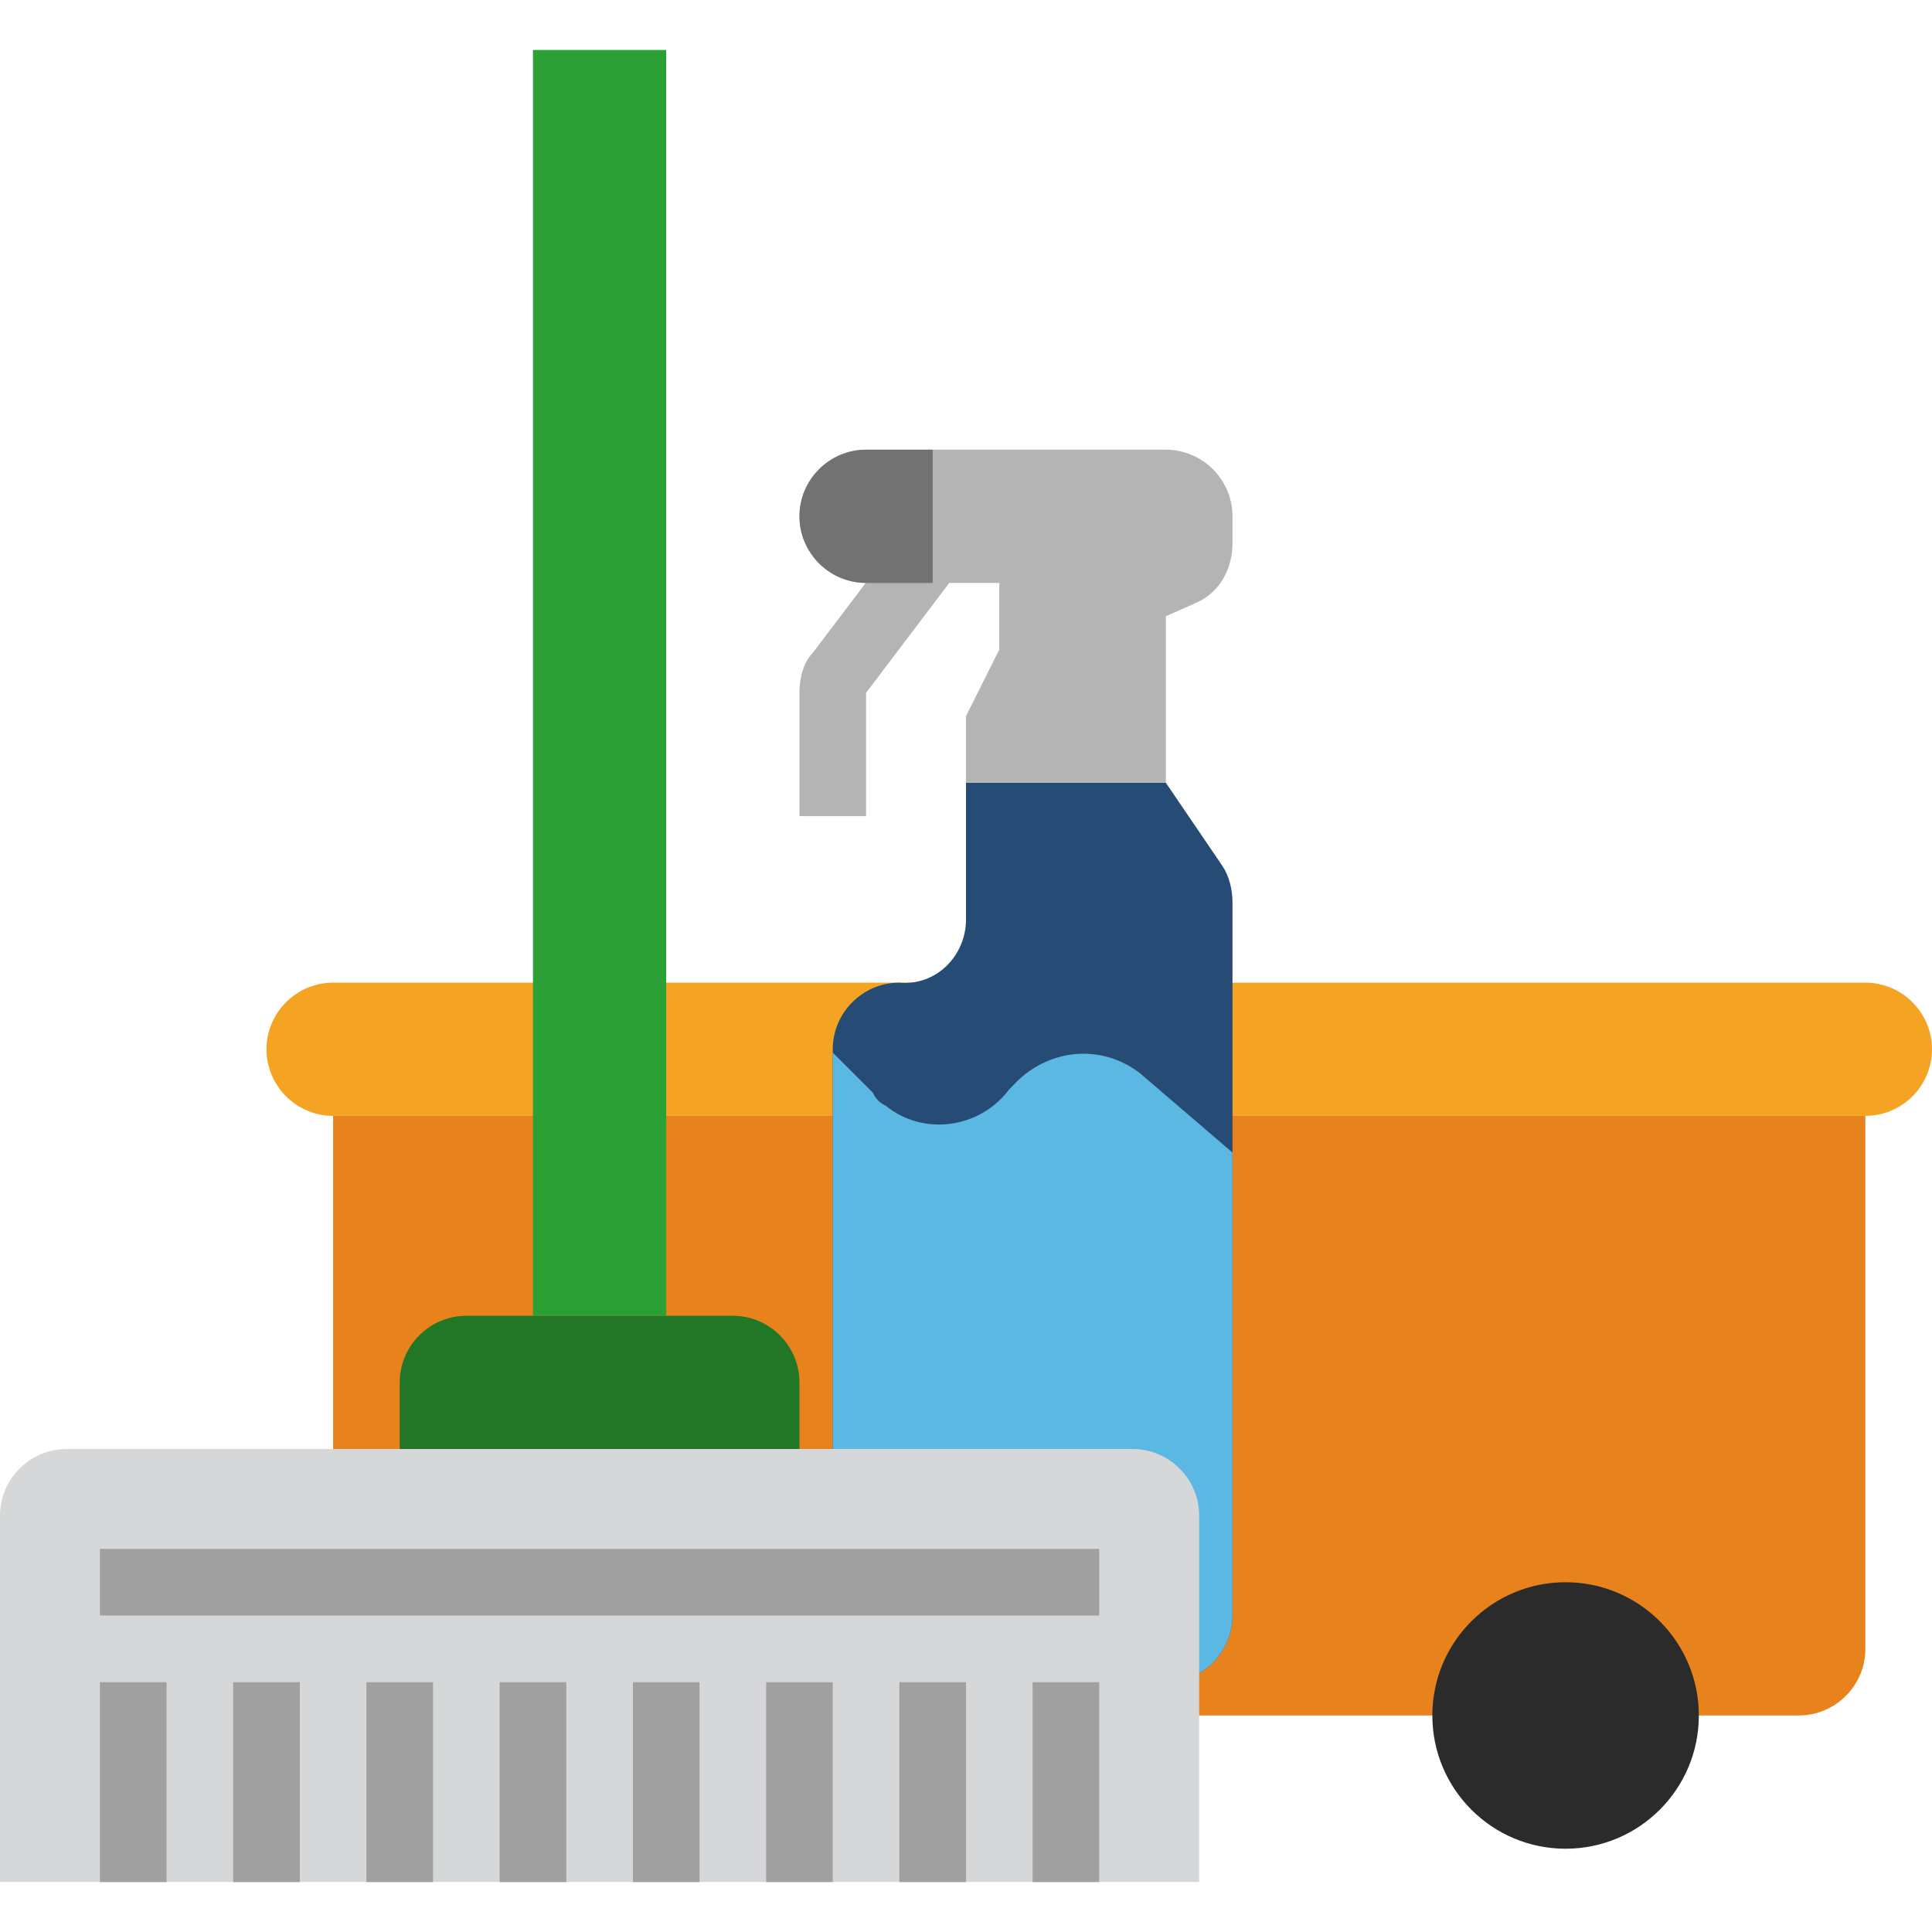 <svg height="464pt" viewBox="0 -11 464 463" width="464pt" xmlns="http://www.w3.org/2000/svg"><path d="m80 256.5h368v128c0 8.801-7.199 16-16 16h-352zm0 0" fill="#e8821c"/><path d="m208 184.5h-16v-29.602c0-3.199.801-7.199 3.199-9.598l22.402-29.602 12.797 9.602-22.398 29.598zm0 0" fill="#b4b4b5"/><path d="m408 400.5c0 17.672-14.328 32-32 32s-32-14.328-32-32 14.328-32 32-32 32 14.328 32 32zm0 0" fill="#2b2b2b"/><path d="m80 224.5h368c8.801 0 16 7.199 16 16s-7.199 16-16 16h-368c-8.801 0-16-7.199-16-16s7.199-16 16-16zm0 0" fill="#f4a422"/><path d="m293.602 196.5-13.602-20h-48v32.801c0 8.801-7.199 16-16 15.199-8.801 0-16 7.199-16 16v136c0 8.801 7.199 16 16 16h64c8.801 0 16-7.199 16-16v-171.199c0-3.199-.801-6.402-2.398-8.801zm0 0" fill="#264b74"/><path d="m280 96.5h-72c-8.801 0-16 7.199-16 16s7.199 16 16 16h32v16l-8 16v16h48v-40l7.199-3.199c5.602-2.402 8.801-8 8.801-14.402v-6.398c0-8.801-7.199-16-16-16zm0 0" fill="#b4b4b5"/><path d="m273.602 246.102c-9.602-7.203-22.402-5.602-30.402 3.199 0 0 0 0-.801.801-7.199 9.598-20.797 11.199-29.598 4-1.602-.801-2.402-1.602-3.199-3.203l-9.602-9.598v135.199c0 8.801 7.199 16 16 16h64c8.801 0 16-7.199 16-16v-111.199zm0 0" fill="#5ab8e2"/><path d="m208 96.5h16v32h-16c-8.801 0-16-7.199-16-16s7.199-16 16-16zm0 0" fill="#727272"/><path d="m272 336.5h-256c-8.801 0-16 7.199-16 16v88h288v-88c0-8.801-7.199-16-16-16zm0 0" fill="#d6d7d8"/><g fill="#a0a0a0"><path d="m24 360.5h240v16h-240zm0 0"/><path d="m56 392.5h16v48h-16zm0 0"/><path d="m88 392.5h16v48h-16zm0 0"/><path d="m120 392.5h16v48h-16zm0 0"/><path d="m152 392.5h16v48h-16zm0 0"/><path d="m184 392.5h16v48h-16zm0 0"/><path d="m216 392.5h16v48h-16zm0 0"/><path d="m248 392.5h16v48h-16zm0 0"/></g><path d="m176 304.5h-64c-8.801 0-16 7.199-16 16v16h96v-16c0-8.801-7.199-16-16-16zm0 0" fill="#227726"/><path d="m24 392.5h16v48h-16zm0 0" fill="#a0a0a0"/><path d="m128 .5h32v304h-32zm0 0" fill="#2aa035"/></svg>